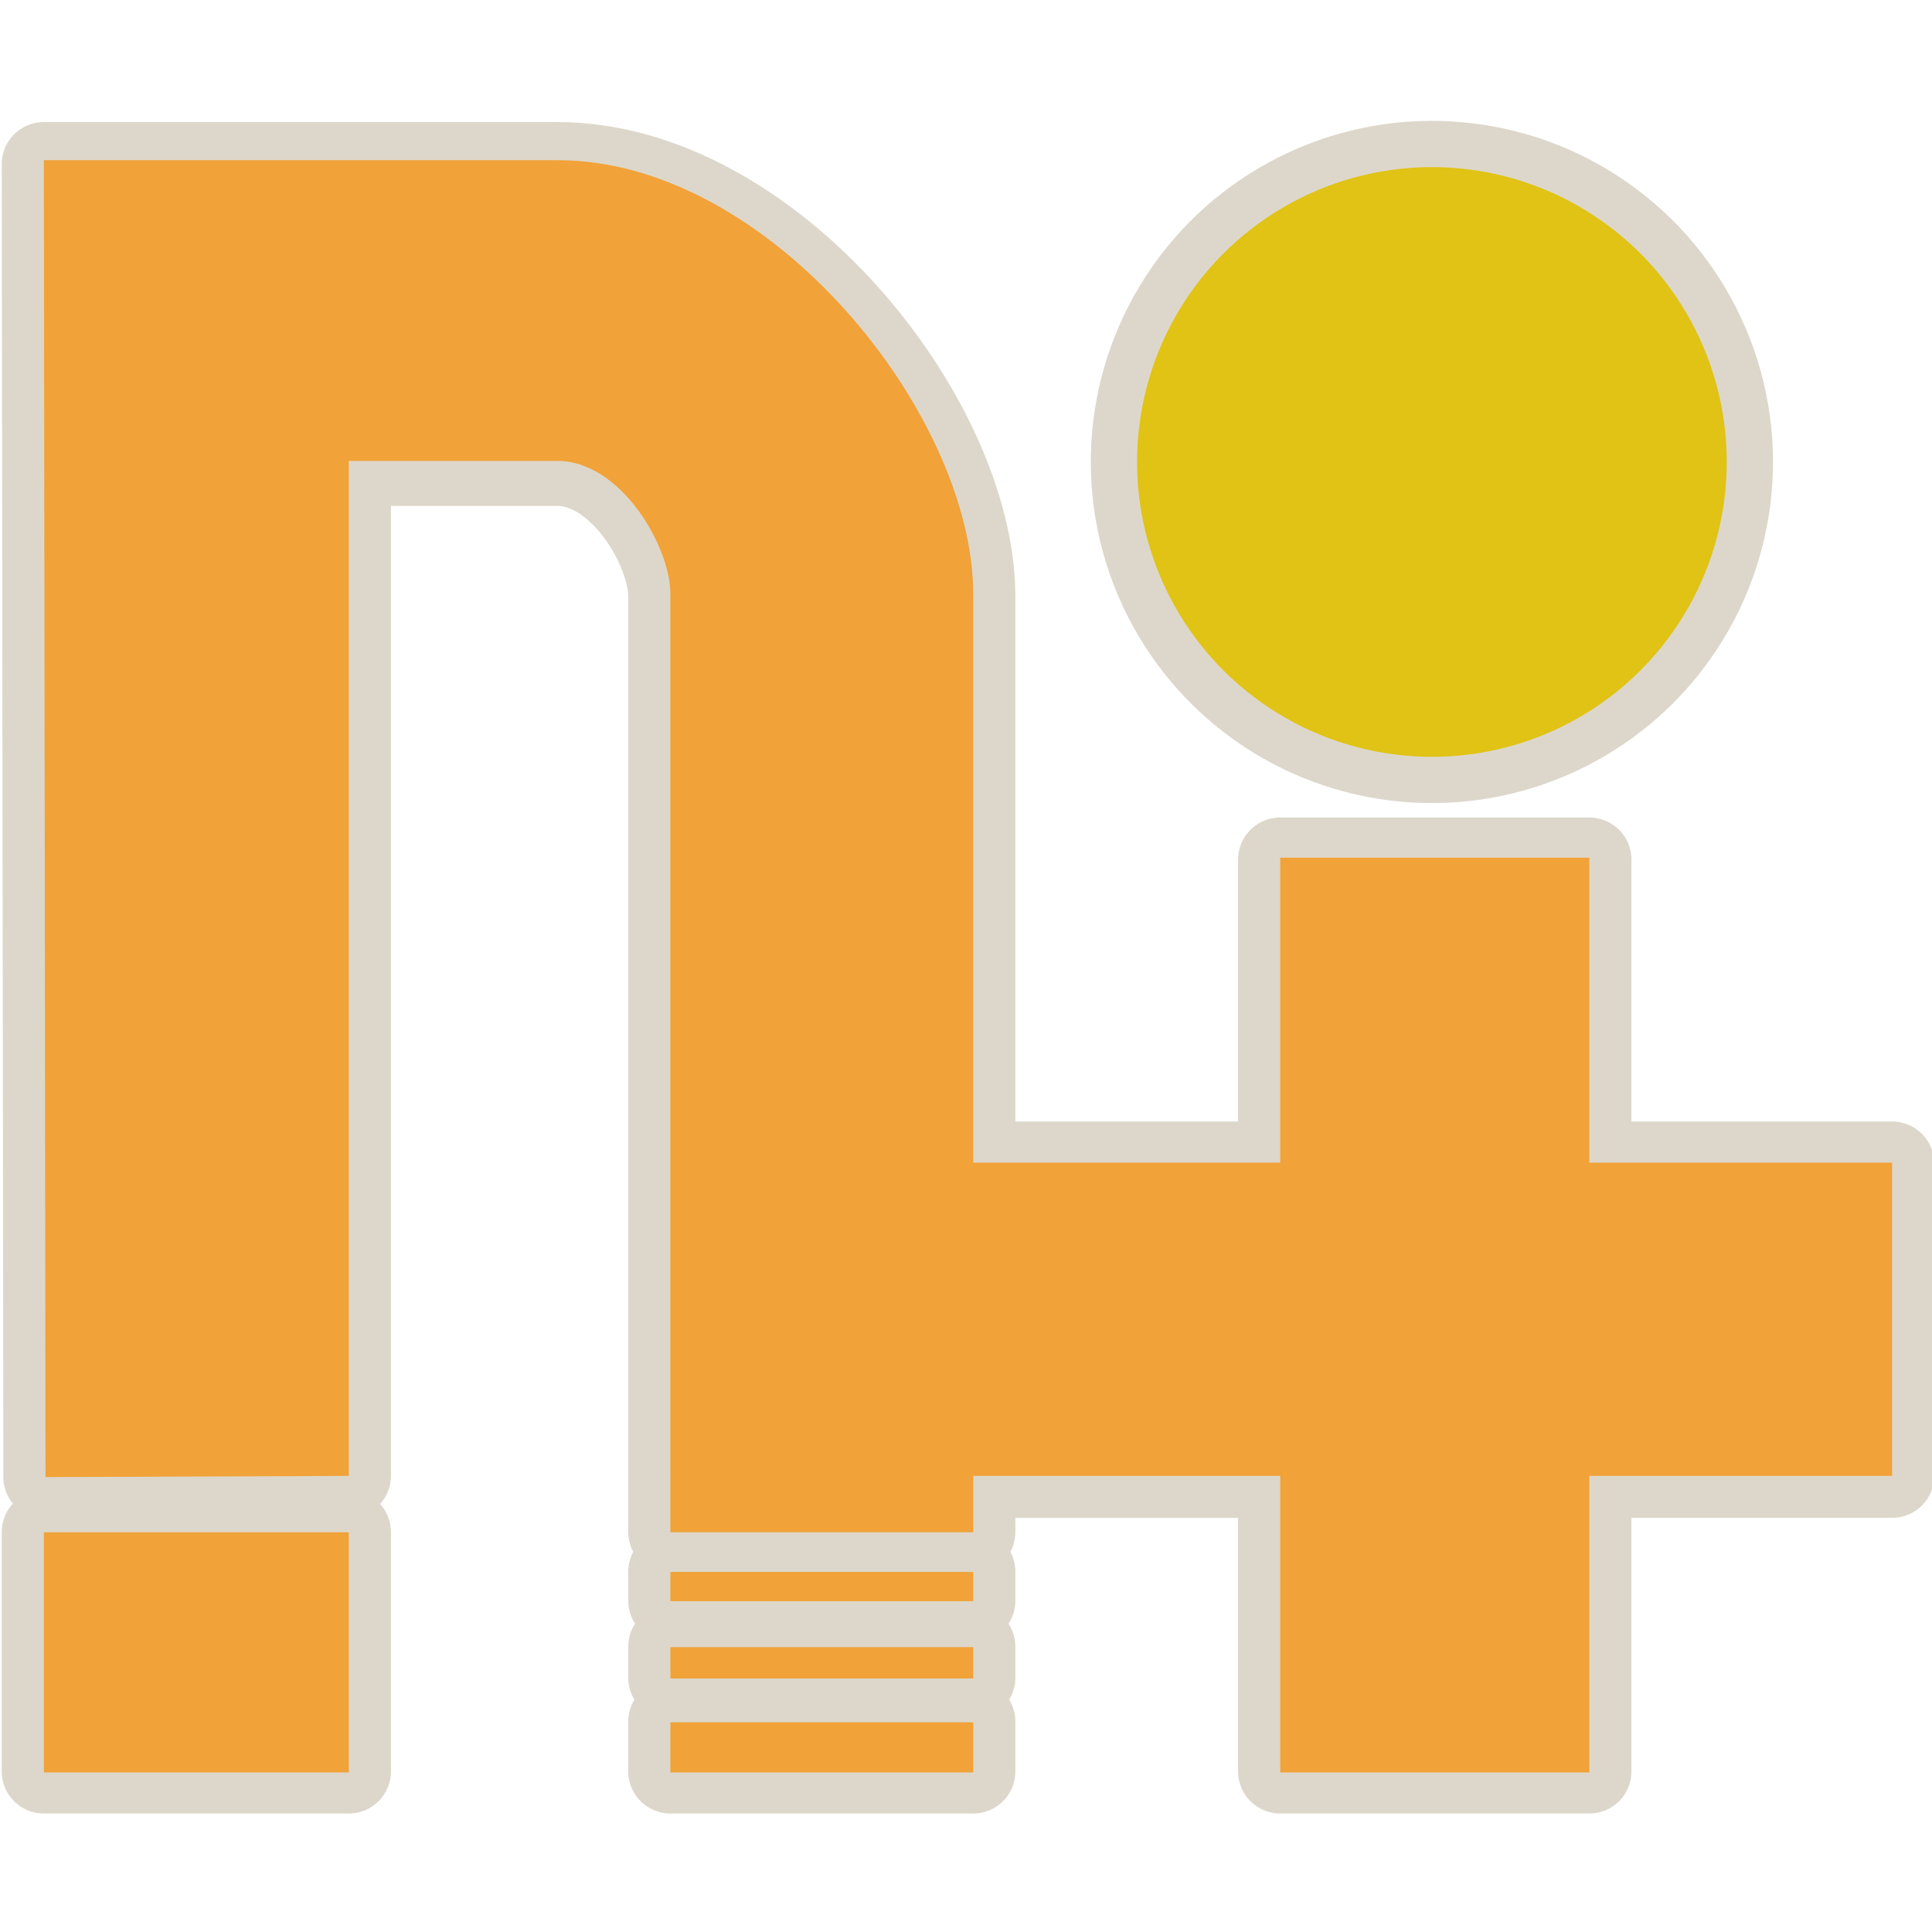 <svg xmlns="http://www.w3.org/2000/svg" xmlns:xlink="http://www.w3.org/1999/xlink" width="96" height="96"><use xlink:href="#a" width="1293" height="804" transform="matrix(1 0 0 .997 -950.831 -207.714)" fill="#4fbf32" stroke="#ddd7cb" stroke-width="12" stroke-linecap="round" stroke-linejoin="round"/><g transform="translate(-950.831 -208.557)" fill="#f1a238"><g id="a" fill="#f1a238" fill-opacity="1"><path d="M951.785 318.741h43.412v-34.194h-43.412v34.194zm89.202 0v-7.136h43.114v7.136h-43.114zm0-13.38v-4.46h43.114v4.46h-43.114zm0-11.001v-4.163h43.114v4.162h-43.114z" transform="translate(620.838 185.388) scale(.349)"/><path d="M952.017 276.69l-.232-187.495h73.146c30.266 0 59.17 36.237 59.17 61.765v80.958h43.71v-43.412h44.006v43.412h43.114v44.601h-43.114v42.222h-44.007V276.52h-43.709v8.028h-43.114V150.96c0-6.895-7.149-18.948-16.056-18.948h-29.734v144.507l-43.18.171z" transform="translate(620.838 185.388) scale(.349)"/></g></g><circle cx="14.023" cy="-73.435" transform="rotate(97.07)" r="15.8" fill="#e0c314" stroke="#ddd7cb" stroke-width="2.299" paint-order="fill markers stroke"/></svg>
